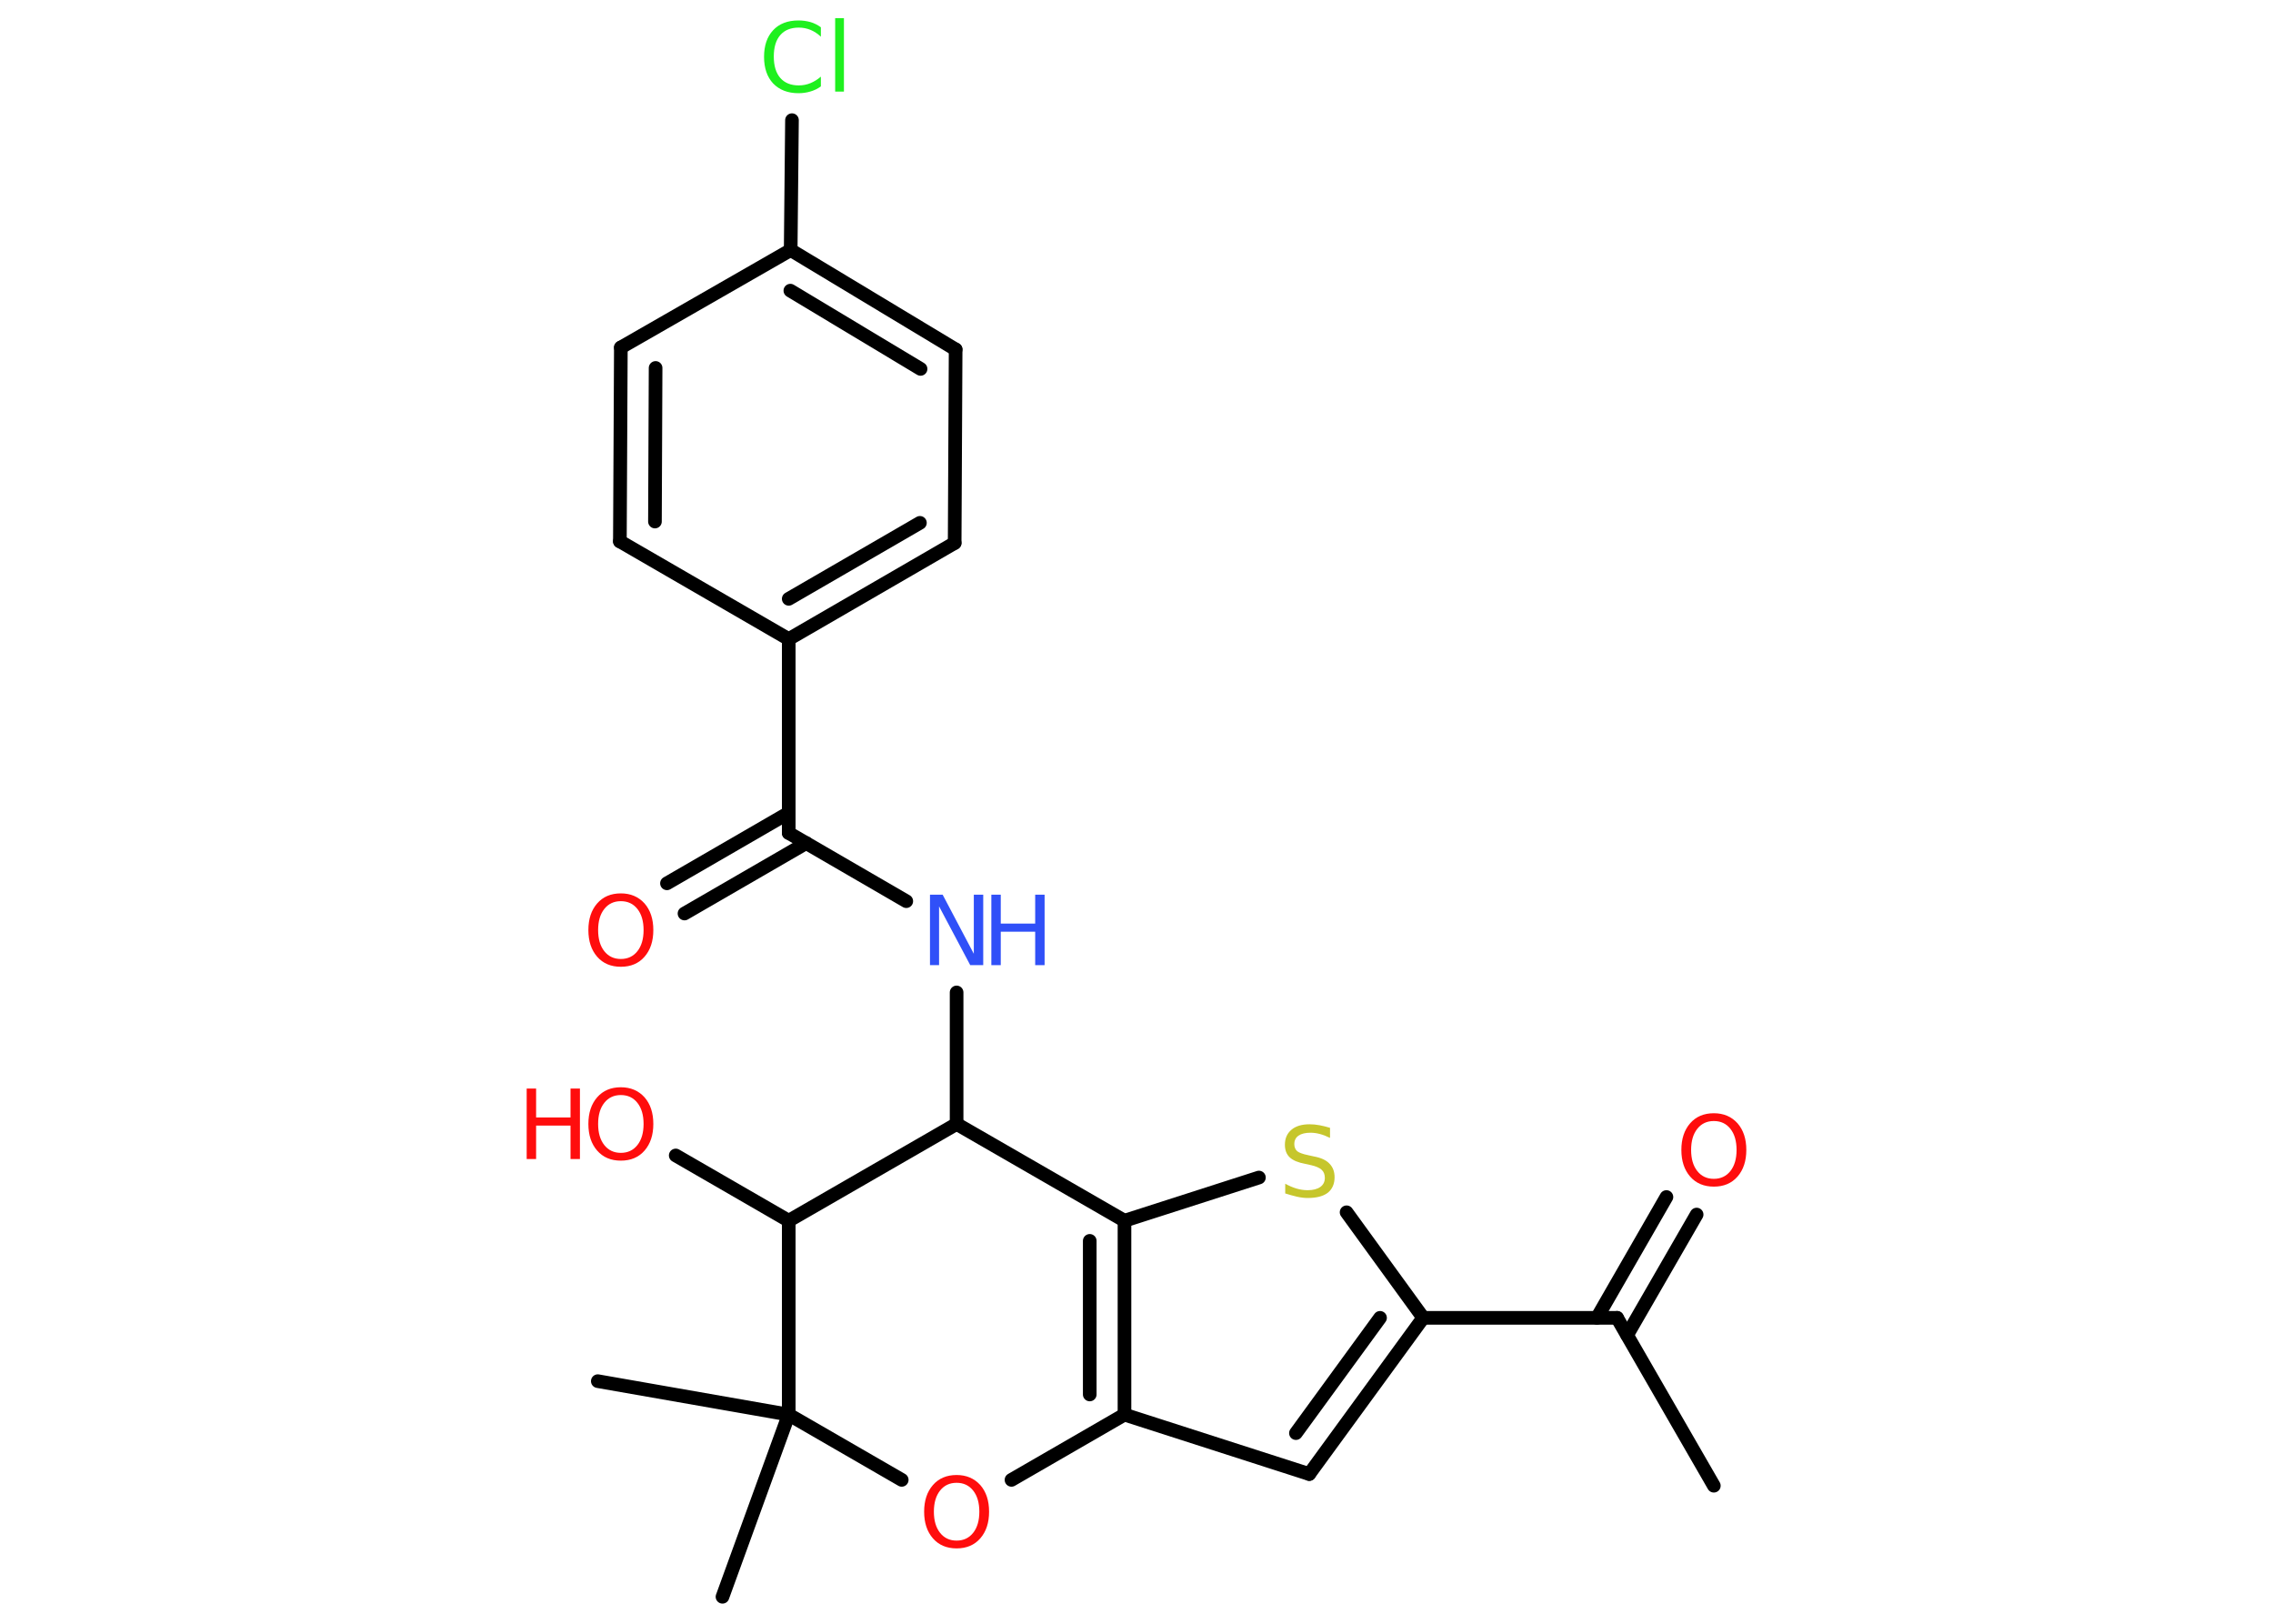 <?xml version='1.0' encoding='UTF-8'?>
<!DOCTYPE svg PUBLIC "-//W3C//DTD SVG 1.1//EN" "http://www.w3.org/Graphics/SVG/1.1/DTD/svg11.dtd">
<svg version='1.2' xmlns='http://www.w3.org/2000/svg' xmlns:xlink='http://www.w3.org/1999/xlink' width='70.0mm' height='50.0mm' viewBox='0 0 70.0 50.0'>
  <desc>Generated by the Chemistry Development Kit (http://github.com/cdk)</desc>
  <g stroke-linecap='round' stroke-linejoin='round' stroke='#000000' stroke-width='.42' fill='#FF0D0D'>
    <rect x='.0' y='.0' width='70.0' height='50.0' fill='#FFFFFF' stroke='none'/>
    <g id='mol1' class='mol'>
      <line id='mol1bnd1' class='bond' x1='52.78' y1='45.75' x2='49.8' y2='40.58'/>
      <g id='mol1bnd2' class='bond'>
        <line x1='49.18' y1='40.58' x2='51.32' y2='36.86'/>
        <line x1='50.11' y1='41.11' x2='52.25' y2='37.4'/>
      </g>
      <line id='mol1bnd3' class='bond' x1='49.8' y1='40.58' x2='43.83' y2='40.58'/>
      <g id='mol1bnd4' class='bond'>
        <line x1='40.32' y1='45.39' x2='43.83' y2='40.58'/>
        <line x1='39.91' y1='44.13' x2='42.5' y2='40.58'/>
      </g>
      <line id='mol1bnd5' class='bond' x1='40.32' y1='45.39' x2='34.63' y2='43.56'/>
      <g id='mol1bnd6' class='bond'>
        <line x1='34.63' y1='43.56' x2='34.63' y2='37.59'/>
        <line x1='33.56' y1='42.94' x2='33.56' y2='38.21'/>
      </g>
      <line id='mol1bnd7' class='bond' x1='34.63' y1='37.59' x2='38.77' y2='36.26'/>
      <line id='mol1bnd8' class='bond' x1='43.83' y1='40.58' x2='41.47' y2='37.33'/>
      <line id='mol1bnd9' class='bond' x1='34.63' y1='37.59' x2='29.46' y2='34.61'/>
      <line id='mol1bnd10' class='bond' x1='29.46' y1='34.61' x2='29.46' y2='30.56'/>
      <line id='mol1bnd11' class='bond' x1='27.91' y1='27.75' x2='24.29' y2='25.65'/>
      <g id='mol1bnd12' class='bond'>
        <line x1='24.83' y1='25.96' x2='21.08' y2='28.13'/>
        <line x1='24.29' y1='25.03' x2='20.54' y2='27.2'/>
      </g>
      <line id='mol1bnd13' class='bond' x1='24.29' y1='25.65' x2='24.29' y2='19.68'/>
      <g id='mol1bnd14' class='bond'>
        <line x1='24.29' y1='19.68' x2='29.4' y2='16.72'/>
        <line x1='24.29' y1='18.44' x2='28.33' y2='16.1'/>
      </g>
      <line id='mol1bnd15' class='bond' x1='29.4' y1='16.72' x2='29.43' y2='10.76'/>
      <g id='mol1bnd16' class='bond'>
        <line x1='29.43' y1='10.76' x2='24.35' y2='7.7'/>
        <line x1='28.35' y1='11.36' x2='24.34' y2='8.95'/>
      </g>
      <line id='mol1bnd17' class='bond' x1='24.35' y1='7.7' x2='24.39' y2='3.7'/>
      <line id='mol1bnd18' class='bond' x1='24.35' y1='7.7' x2='19.12' y2='10.7'/>
      <g id='mol1bnd19' class='bond'>
        <line x1='19.12' y1='10.7' x2='19.09' y2='16.67'/>
        <line x1='20.19' y1='11.33' x2='20.17' y2='16.06'/>
      </g>
      <line id='mol1bnd20' class='bond' x1='24.29' y1='19.68' x2='19.09' y2='16.67'/>
      <line id='mol1bnd21' class='bond' x1='29.46' y1='34.61' x2='24.29' y2='37.59'/>
      <line id='mol1bnd22' class='bond' x1='24.29' y1='37.59' x2='20.81' y2='35.58'/>
      <line id='mol1bnd23' class='bond' x1='24.29' y1='37.59' x2='24.29' y2='43.56'/>
      <line id='mol1bnd24' class='bond' x1='24.29' y1='43.56' x2='18.41' y2='42.53'/>
      <line id='mol1bnd25' class='bond' x1='24.29' y1='43.56' x2='22.25' y2='49.17'/>
      <line id='mol1bnd26' class='bond' x1='24.29' y1='43.56' x2='27.77' y2='45.57'/>
      <line id='mol1bnd27' class='bond' x1='34.63' y1='43.56' x2='31.15' y2='45.57'/>
      <path id='mol1atm3' class='atom' d='M52.78 34.52q-.32 .0 -.51 .24q-.19 .24 -.19 .65q.0 .41 .19 .65q.19 .24 .51 .24q.32 .0 .51 -.24q.19 -.24 .19 -.65q.0 -.41 -.19 -.65q-.19 -.24 -.51 -.24zM52.78 34.28q.45 .0 .73 .31q.27 .31 .27 .82q.0 .51 -.27 .82q-.27 .31 -.73 .31q-.46 .0 -.73 -.31q-.27 -.31 -.27 -.82q.0 -.51 .27 -.82q.27 -.31 .73 -.31z' stroke='none'/>
      <path id='mol1atm8' class='atom' d='M40.96 34.75v.29q-.16 -.08 -.31 -.12q-.15 -.04 -.29 -.04q-.24 .0 -.37 .09q-.13 .09 -.13 .26q.0 .14 .09 .22q.09 .07 .33 .12l.18 .04q.33 .06 .48 .22q.16 .16 .16 .42q.0 .31 -.21 .48q-.21 .16 -.62 .16q-.15 .0 -.33 -.04q-.17 -.04 -.36 -.1v-.3q.18 .1 .35 .15q.17 .05 .34 .05q.25 .0 .39 -.1q.14 -.1 .14 -.28q.0 -.16 -.1 -.25q-.1 -.09 -.32 -.14l-.18 -.04q-.33 -.06 -.48 -.2q-.15 -.14 -.15 -.39q.0 -.29 .2 -.46q.2 -.17 .56 -.17q.15 .0 .31 .03q.16 .03 .32 .08z' stroke='none' fill='#C6C62C'/>
      <g id='mol1atm10' class='atom'>
        <path d='M28.64 27.55h.39l.96 1.82v-1.82h.29v2.17h-.4l-.96 -1.81v1.81h-.28v-2.17z' stroke='none' fill='#3050F8'/>
        <path d='M30.53 27.55h.29v.89h1.06v-.89h.29v2.17h-.29v-1.03h-1.06v1.03h-.29v-2.17z' stroke='none' fill='#3050F8'/>
      </g>
      <path id='mol1atm12' class='atom' d='M19.12 27.75q-.32 .0 -.51 .24q-.19 .24 -.19 .65q.0 .41 .19 .65q.19 .24 .51 .24q.32 .0 .51 -.24q.19 -.24 .19 -.65q.0 -.41 -.19 -.65q-.19 -.24 -.51 -.24zM19.12 27.51q.45 .0 .73 .31q.27 .31 .27 .82q.0 .51 -.27 .82q-.27 .31 -.73 .31q-.46 .0 -.73 -.31q-.27 -.31 -.27 -.82q.0 -.51 .27 -.82q.27 -.31 .73 -.31z' stroke='none'/>
      <path id='mol1atm17' class='atom' d='M25.28 .82v.31q-.15 -.14 -.32 -.21q-.17 -.07 -.36 -.07q-.37 .0 -.57 .23q-.2 .23 -.2 .66q.0 .43 .2 .66q.2 .23 .57 .23q.19 .0 .36 -.07q.17 -.07 .32 -.2v.3q-.15 .11 -.33 .16q-.17 .05 -.36 .05q-.49 .0 -.78 -.3q-.28 -.3 -.28 -.82q.0 -.52 .28 -.82q.28 -.3 .78 -.3q.19 .0 .37 .05q.17 .05 .32 .16zM25.72 .56h.27v2.26h-.27v-2.26z' stroke='none' fill='#1FF01F'/>
      <g id='mol1atm21' class='atom'>
        <path d='M19.12 33.72q-.32 .0 -.51 .24q-.19 .24 -.19 .65q.0 .41 .19 .65q.19 .24 .51 .24q.32 .0 .51 -.24q.19 -.24 .19 -.65q.0 -.41 -.19 -.65q-.19 -.24 -.51 -.24zM19.12 33.48q.45 .0 .73 .31q.27 .31 .27 .82q.0 .51 -.27 .82q-.27 .31 -.73 .31q-.46 .0 -.73 -.31q-.27 -.31 -.27 -.82q.0 -.51 .27 -.82q.27 -.31 .73 -.31z' stroke='none'/>
        <path d='M16.22 33.52h.29v.89h1.06v-.89h.29v2.17h-.29v-1.03h-1.06v1.03h-.29v-2.17z' stroke='none'/>
      </g>
      <path id='mol1atm25' class='atom' d='M29.46 45.66q-.32 .0 -.51 .24q-.19 .24 -.19 .65q.0 .41 .19 .65q.19 .24 .51 .24q.32 .0 .51 -.24q.19 -.24 .19 -.65q.0 -.41 -.19 -.65q-.19 -.24 -.51 -.24zM29.46 45.42q.45 .0 .73 .31q.27 .31 .27 .82q.0 .51 -.27 .82q-.27 .31 -.73 .31q-.46 .0 -.73 -.31q-.27 -.31 -.27 -.82q.0 -.51 .27 -.82q.27 -.31 .73 -.31z' stroke='none'/>
    </g>
  </g>
</svg>
